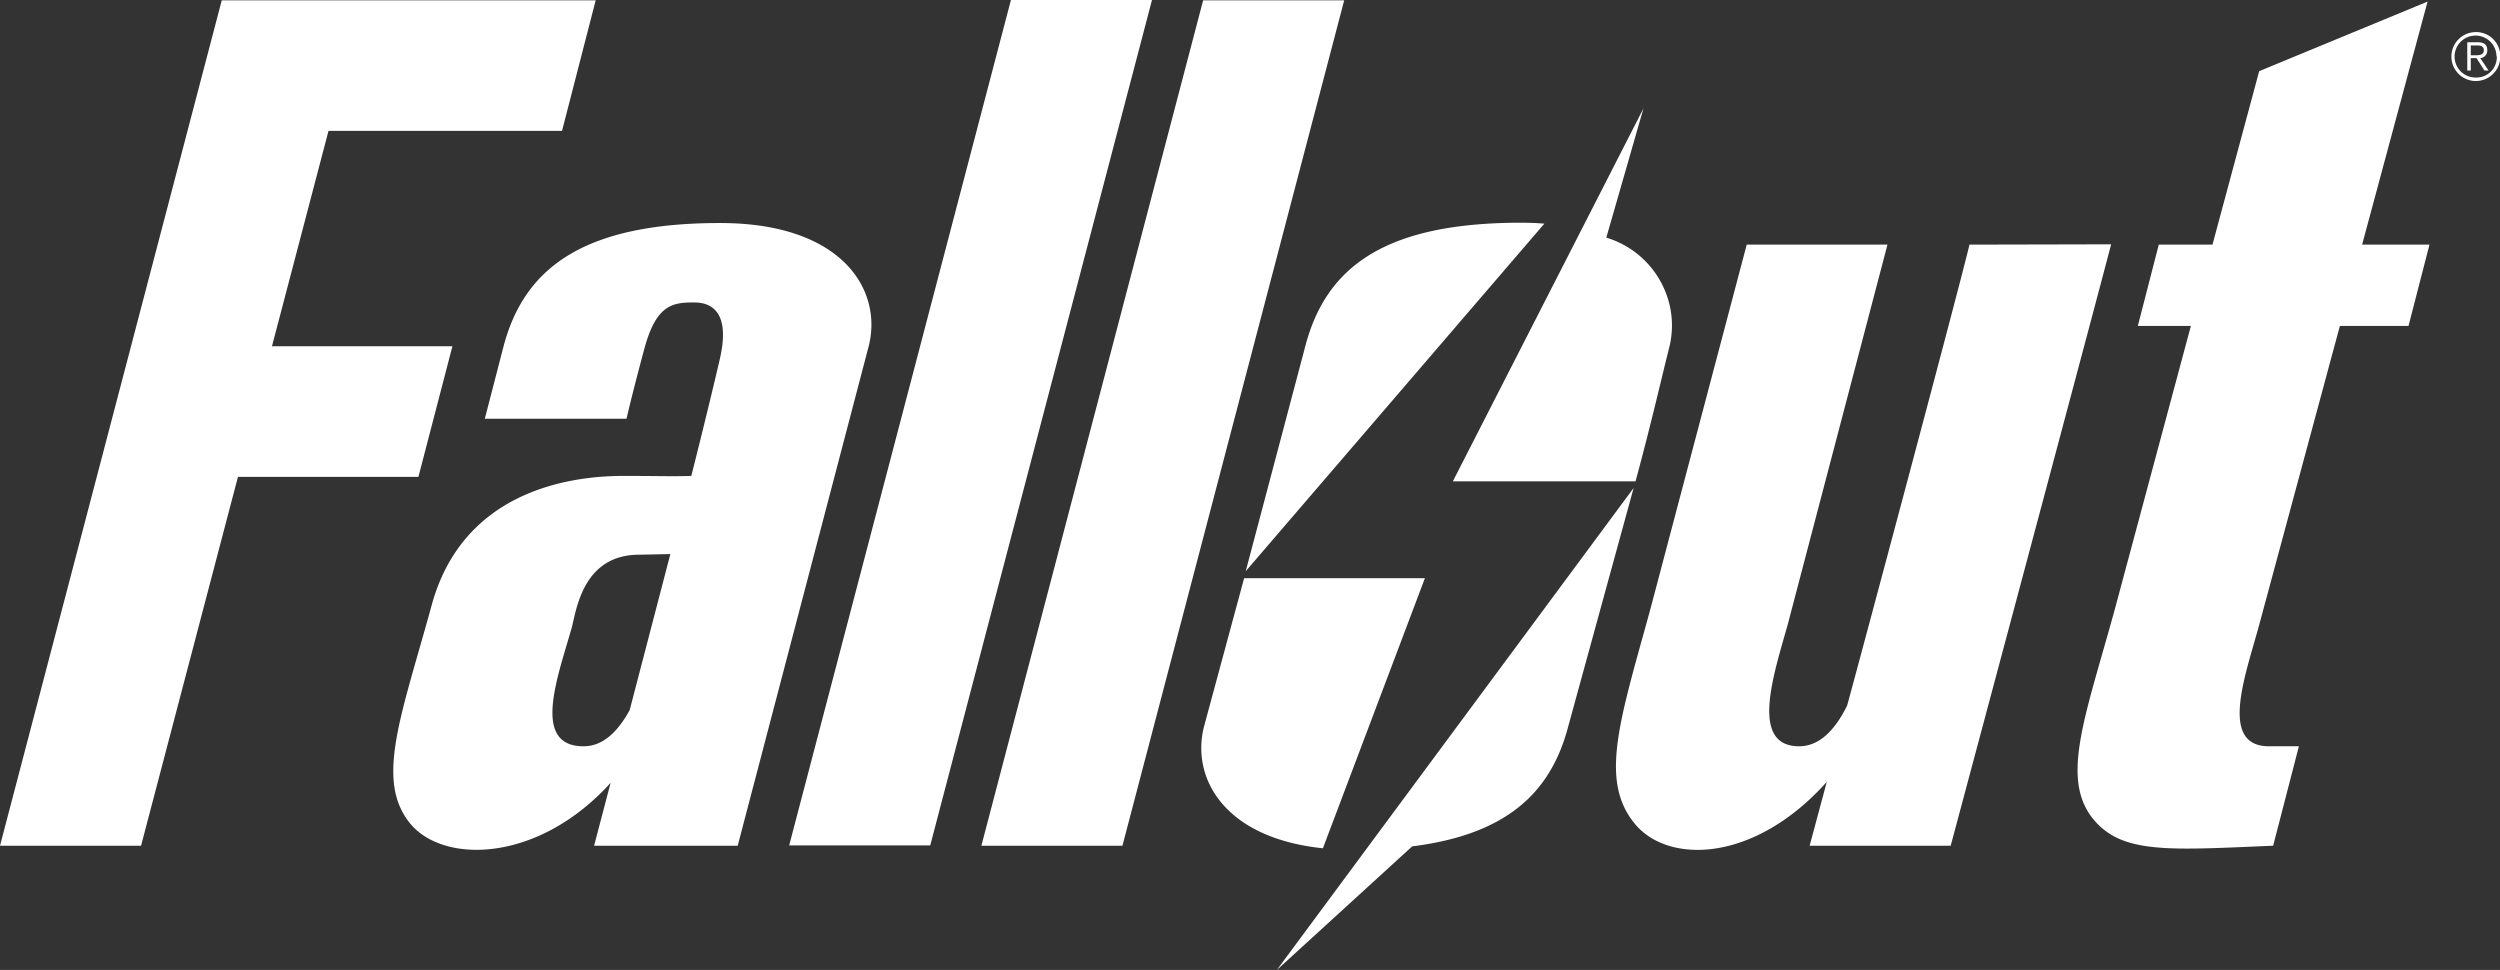 <svg xmlns="http://www.w3.org/2000/svg" version="1.1" width="7869" height="3053" viewBox="0 0 7869 3053">
  <rect x="0" y="0" width="7869" height="3053" fill="#333333" stroke="none"/>
  <title>Official Fallout Logo</title>
  <defs>
    <style>.fo-primary{fill:#fff;}</style>
  </defs>
  <path class="fo-primary" d="M1424 1090H856l178-678h735L1875 1H698L0 2662h444l305-1161h568l107-411M2267 702c-426 0-616 138-682 388l-59 228h446s17-75 55-216c37-141 88-150 155-150 29 0 124 2 84 177-11 48-46 195-90 369-60 2-99 0-214 0-187 0-507 57-603 406-96 350-179 552-68 688 105 128 403 124 631-128l-52 198h452l412-1571c46-178-83-389-467-389zm-285 1533c-36 66-83 114-145 114-164 0-83-214-38-371 15-55 34-232 213-232l98-2-128 491zM3182 0l-698 2661h444L3626 0h-444M3787 1l-698 2661h444L4231 1h-444M3921 1798l940-1094c-23-2-48-3-73-3-426 0-613 137-679 387l-188 710zM4573 1515h575c49-180 82-326 107-425 35-148-53-298-199-342l117-407zM4485 1820h-569l-126 466c-42 162 63 352 374 384zM4019 3053l426-389c295-37 436-167 491-377l206-751zM6199 770c-21 95-361 1365-385 1451-36 73-85 128-151 128-157 0-80-226-36-383l314-1196h-443l-304 1150c-96 349-160 536-49 672 105 129 377 124 605-131l-54 201h444s459-1715 505-1893zM7641 5l-530 219-147 546h-169l-66 256h167l-240 894c-96 349-177 545-55 672 92 96 241 83 554 70l81-313h-94c-155 0-78-213-34-371l257-952h216l66-256h-212zM7793 101a77 77 0 1 0 77 77 76 76 0 0 0-74-77h-3zm1 143a66 66 0 1 1 64-67l1 1a64 64 0 0 1-63 66h-2z"/>
  <path class="fo-primary" d="M7833 222l-26-39a24 24 0 0 0 22-25c0-16-9-25-29-25h-34v89h11v-39h18l25 39zm-42-48h-14v-31h20c10 0 21 2 21 15 0 15-14 16-27 16z"/>
</svg>
